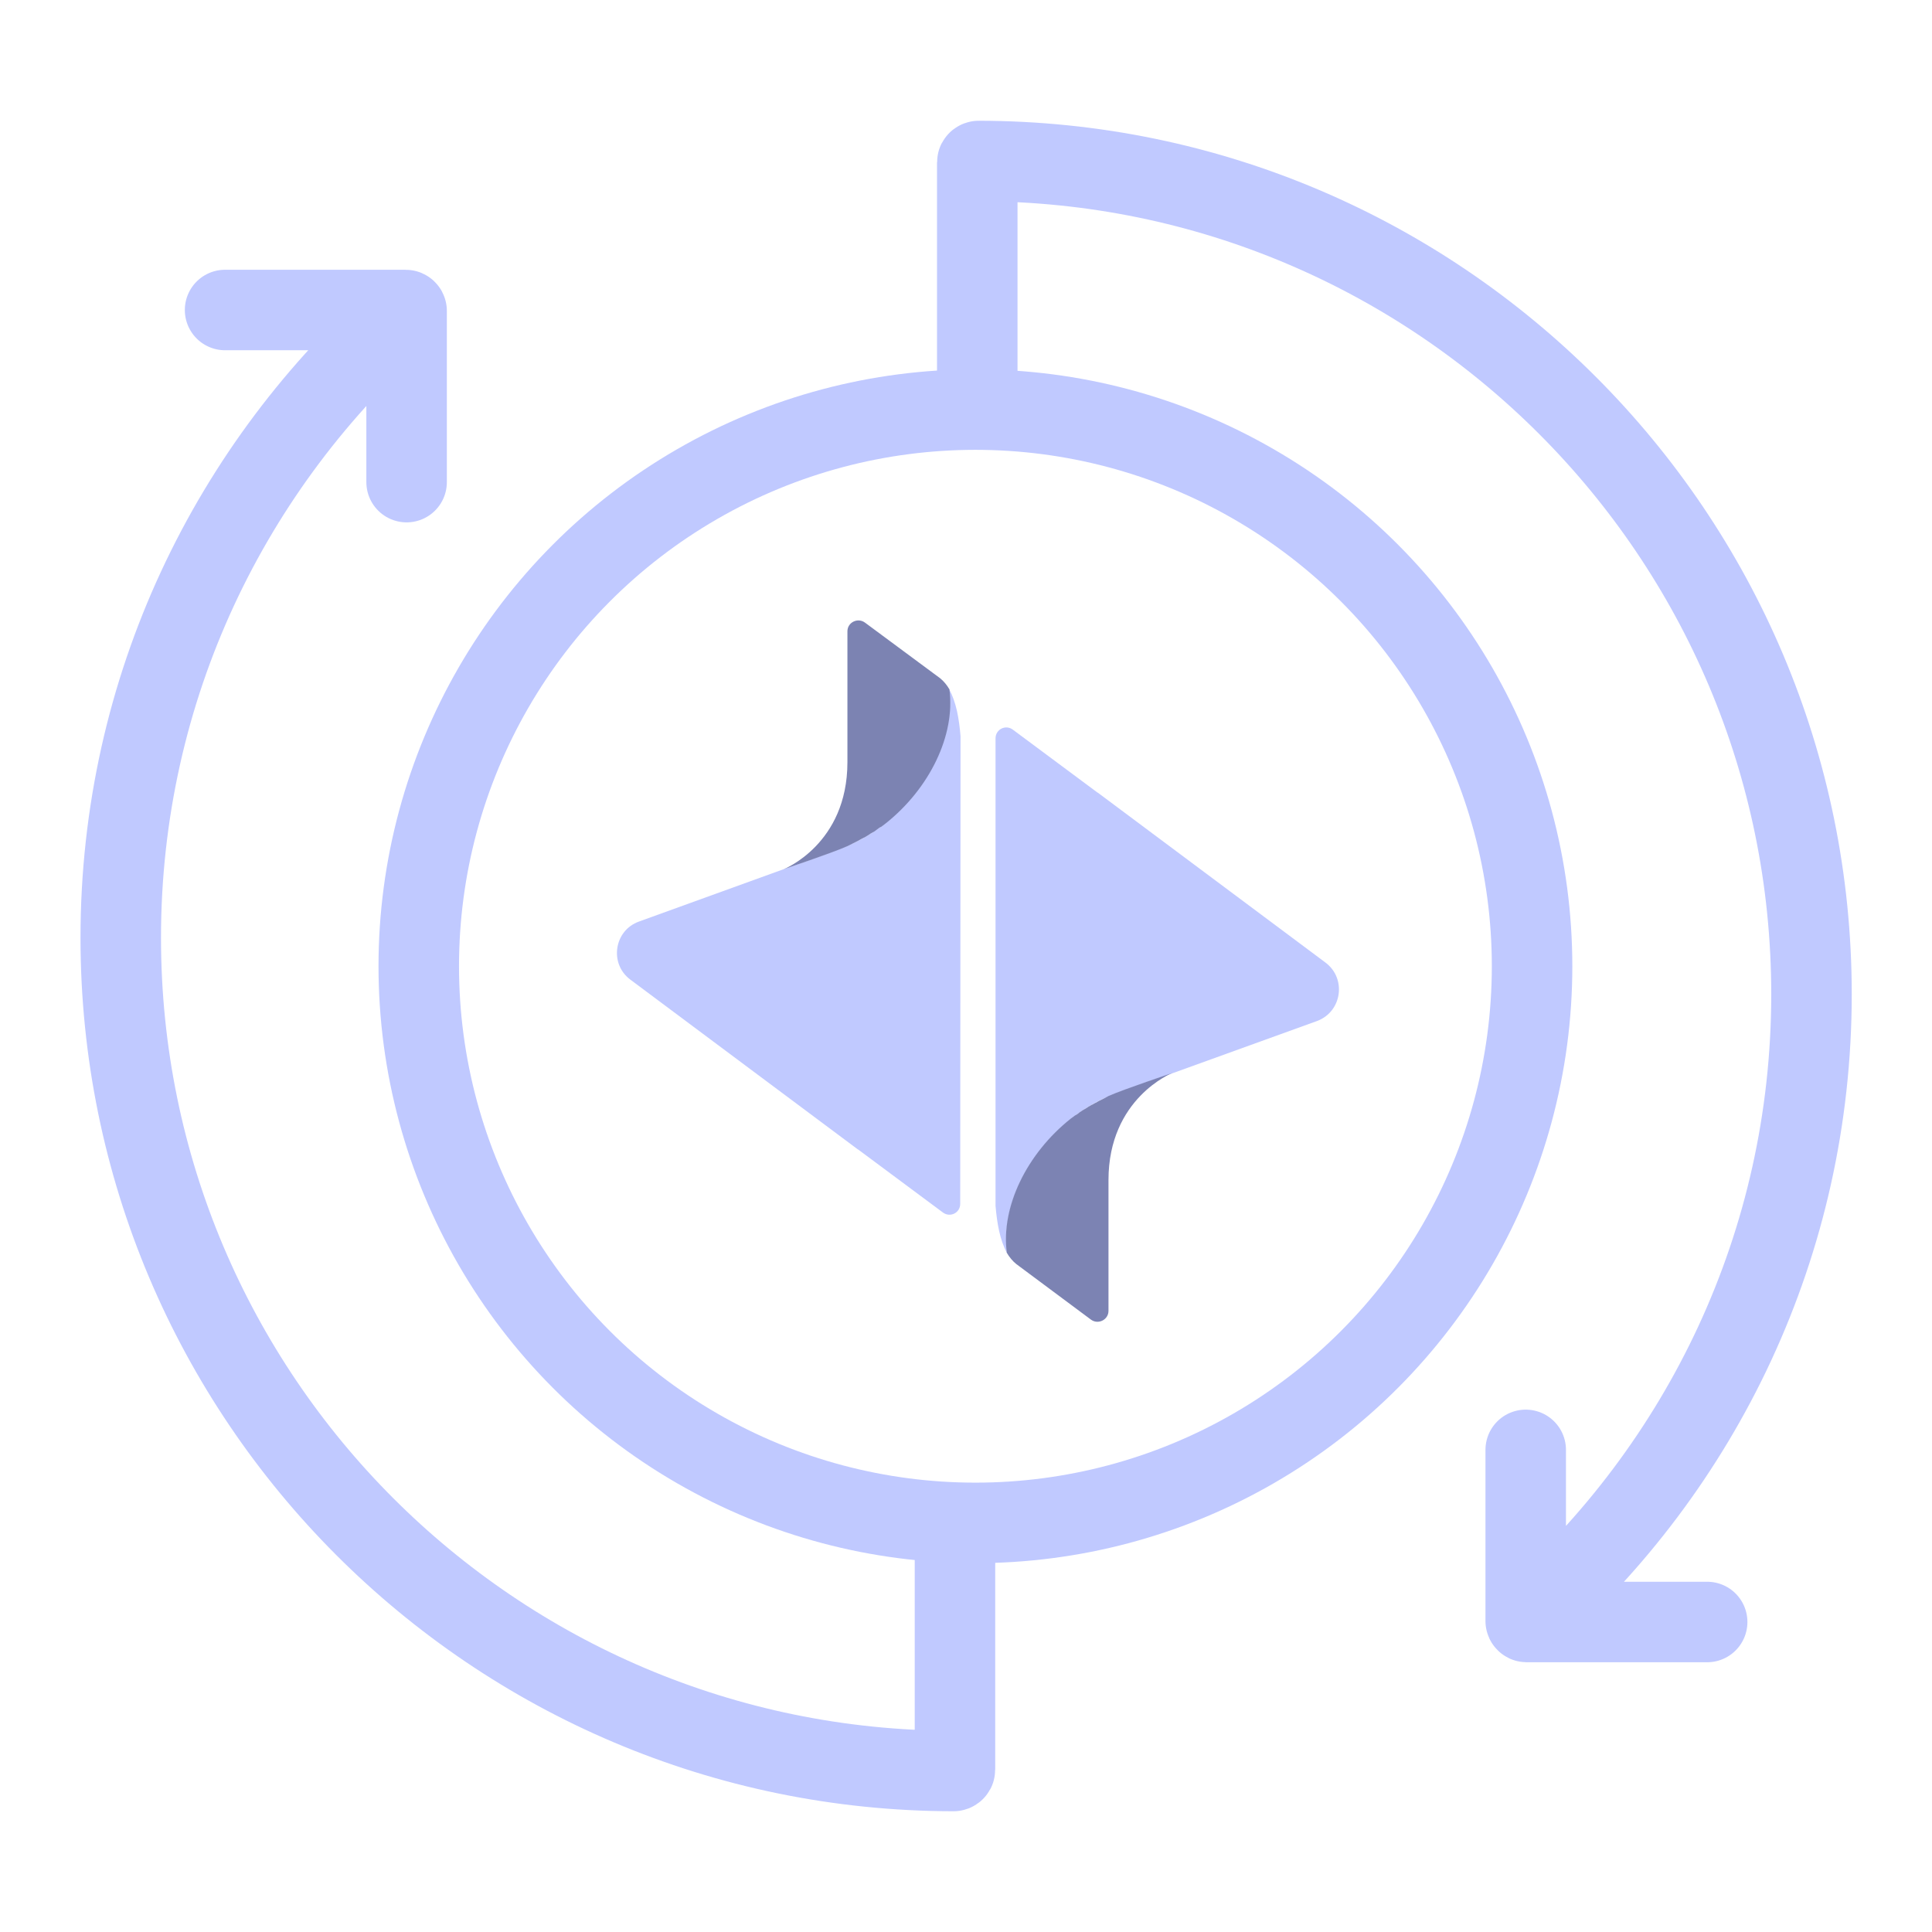 <svg width="24" height="24" viewBox="0 0 24 24" fill="none" xmlns="http://www.w3.org/2000/svg">
<mask id="mask0_1_5374" style="mask-type:alpha" maskUnits="userSpaceOnUse" x="0" y="0" width="24" height="24">
<rect width="24" height="24" fill="#D9D9D9"/>
</mask>
<g mask="url(#mask0_1_5374)">
<path d="M18.953 18.011V20.137C18.953 20.143 18.959 20.149 18.965 20.149H21.207H18.988C18.976 20.149 18.971 20.132 18.976 20.126C21.137 18.226 22.503 15.45 22.503 12.351C22.503 6.64 17.869 2.006 12.158 2C12.152 2 12.14 2.006 12.14 2.018V4.971" stroke="#C0C9FF" stroke-miterlimit="10" stroke-linecap="round" stroke-linejoin="round"/>
<path d="M5.051 5.989L5.051 3.862C5.051 3.857 5.045 3.851 5.039 3.851L2.796 3.851L5.015 3.851C5.027 3.851 5.033 3.868 5.027 3.874C2.866 5.774 1.5 8.55 1.5 11.649C1.5 17.36 6.134 21.994 11.845 22C11.851 22 11.863 21.994 11.863 21.982L11.863 19.029" stroke="#C0C9FF" stroke-miterlimit="10" stroke-linecap="round" stroke-linejoin="round"/>
<circle cx="12.117" cy="12.003" r="6.915" stroke="#C0C9FF"/>
<path d="M7.83 12.169L10.656 14.278C10.661 14.278 10.661 14.283 10.665 14.283L11.713 15.062C11.803 15.129 11.928 15.067 11.928 14.955L11.932 9.145C11.924 9.042 11.91 8.935 11.888 8.832C11.865 8.733 11.834 8.639 11.789 8.559C11.865 9.127 11.543 9.79 10.996 10.225C10.876 10.323 10.71 10.431 10.526 10.507C10.329 10.592 9.733 10.798 9.733 10.798L7.937 11.448C7.628 11.559 7.566 11.972 7.83 12.169Z" fill="#C0C9FF"/>
<path d="M10.634 10.458C10.639 10.453 10.648 10.453 10.652 10.449C10.661 10.444 10.67 10.44 10.684 10.431C10.697 10.426 10.706 10.417 10.719 10.413C10.724 10.408 10.733 10.404 10.737 10.404C10.751 10.395 10.769 10.386 10.782 10.377C10.787 10.373 10.791 10.373 10.796 10.368C10.809 10.359 10.822 10.35 10.84 10.341C10.849 10.337 10.854 10.332 10.863 10.328C10.872 10.319 10.885 10.314 10.894 10.305C10.907 10.296 10.921 10.283 10.939 10.274C10.943 10.274 10.943 10.27 10.948 10.27C10.966 10.256 10.983 10.243 11.002 10.229C11.548 9.795 11.87 9.132 11.794 8.563C11.763 8.51 11.722 8.46 11.678 8.425L10.746 7.735C10.657 7.668 10.527 7.73 10.527 7.842V9.468C10.527 10.489 9.734 10.798 9.734 10.798C9.734 10.798 10.334 10.597 10.527 10.511C10.563 10.493 10.598 10.476 10.634 10.458Z" fill="#7C83B2"/>
<path d="M16.465 11.957L13.639 9.848C13.634 9.848 13.634 9.843 13.63 9.843L12.582 9.064C12.492 8.997 12.367 9.06 12.367 9.172V14.981C12.376 15.084 12.389 15.191 12.412 15.294C12.434 15.393 12.466 15.487 12.51 15.568C12.434 14.999 12.757 14.336 13.303 13.901C13.424 13.803 13.59 13.695 13.773 13.619C13.966 13.534 14.566 13.332 14.566 13.332L16.362 12.683C16.671 12.567 16.73 12.155 16.465 11.957Z" fill="#C0C9FF"/>
<path d="M13.667 13.669C13.662 13.673 13.654 13.673 13.649 13.678C13.64 13.682 13.631 13.687 13.618 13.696C13.604 13.7 13.595 13.709 13.582 13.714C13.577 13.718 13.569 13.723 13.564 13.723C13.551 13.732 13.533 13.741 13.519 13.749C13.515 13.754 13.51 13.754 13.506 13.758C13.492 13.767 13.479 13.776 13.461 13.785C13.452 13.79 13.448 13.794 13.439 13.799C13.43 13.808 13.416 13.812 13.407 13.821C13.394 13.83 13.38 13.844 13.363 13.852C13.358 13.852 13.358 13.857 13.354 13.857C13.336 13.87 13.318 13.884 13.3 13.897C12.754 14.332 12.431 14.994 12.507 15.563C12.539 15.617 12.579 15.666 12.624 15.702L13.551 16.392C13.64 16.459 13.77 16.396 13.77 16.284V14.659C13.77 13.642 14.563 13.329 14.563 13.329C14.563 13.329 13.963 13.53 13.77 13.615C13.739 13.633 13.703 13.651 13.667 13.669Z" fill="#7C83B3"/>
</g>
</svg>
